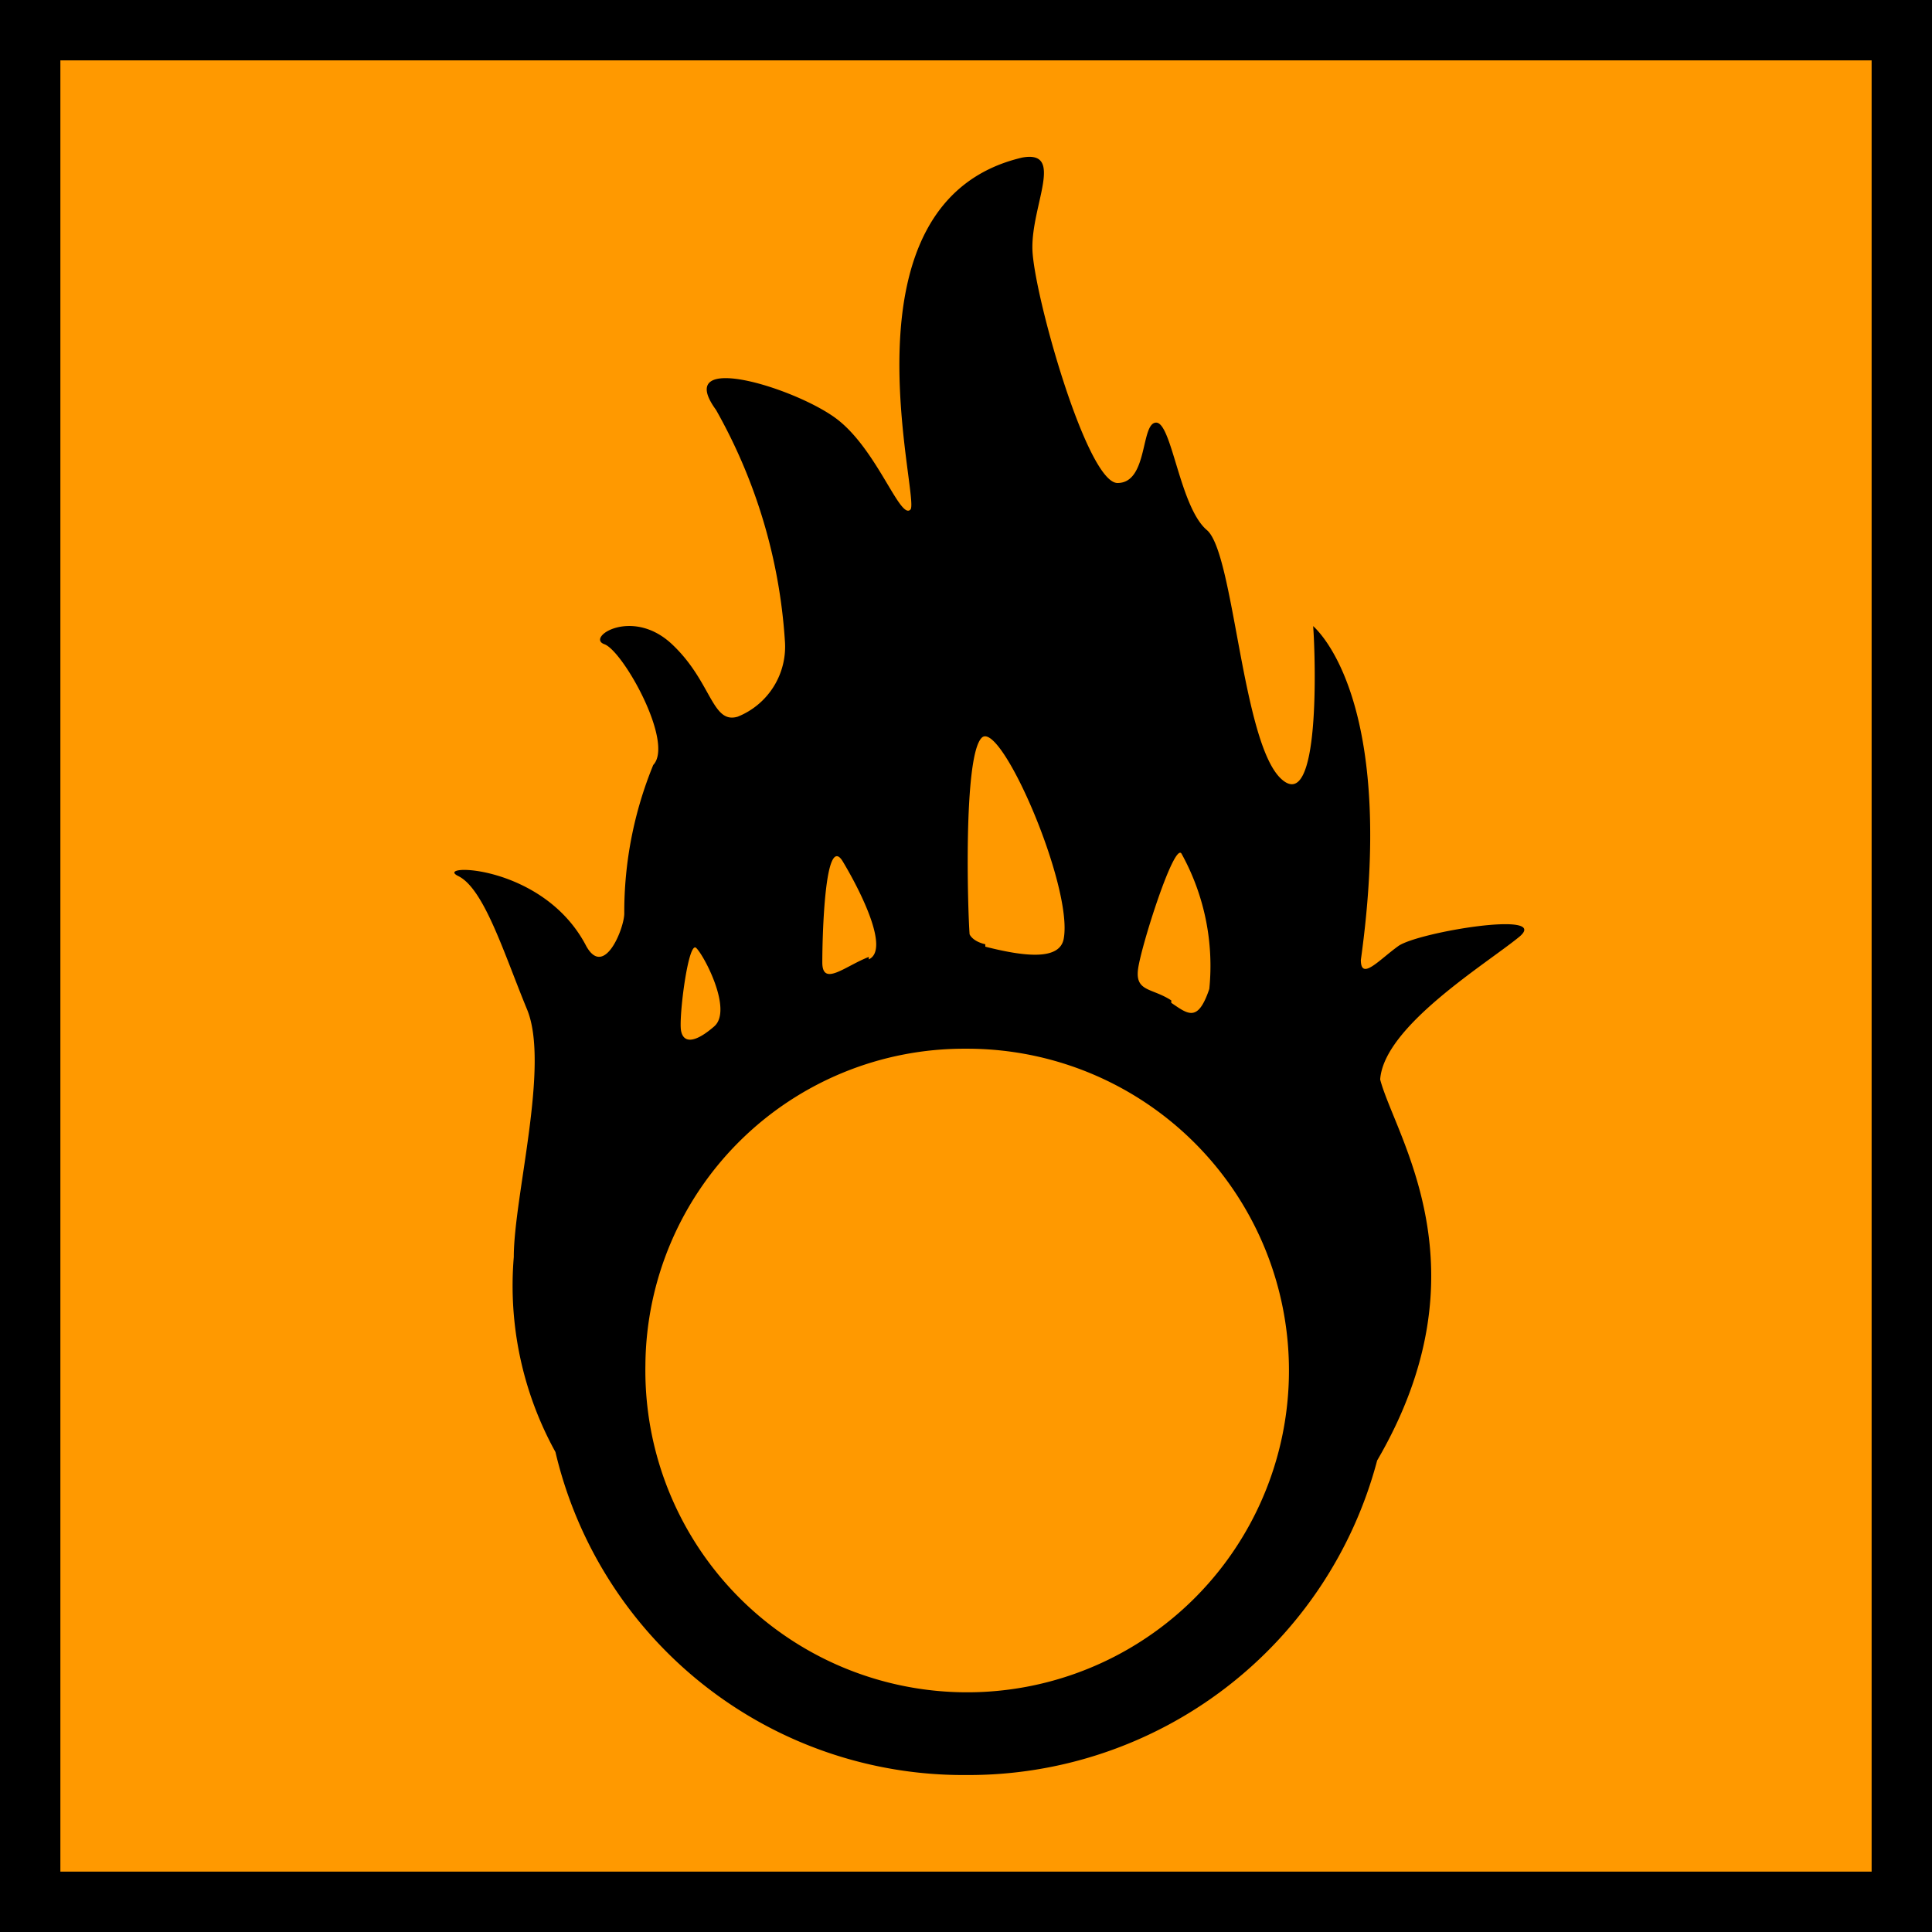 <svg id="ad03dc62-3ec5-4e1c-bf01-86bacdaf69c2" data-name="Calque 1" xmlns="http://www.w3.org/2000/svg" width="32" height="32" viewBox="0 0 32 32">
  <title>sign-65-IconeComburant</title>
  <g>
    <rect width="32" height="32" style="fill: #f90"/>
    <path d="M31,1V31H1V1H31m1-1H0V32H32V0Z"/>
  </g>
  <path d="M11.83,17c.31-.27-.17-1.18-.3-1.3s-.29,1.15-.25,1.37.24.2.55-.07m2.56-1.11c.35-.16-.13-1.12-.43-1.62s-.34,1.26-.34,1.67S14,16,14.39,15.85Zm1.93-.21c.63.16,1.24.24,1.3-.14.15-.87-1.05-3.63-1.36-3.32s-.23,2.89-.2,3.26C16.05,15.43,16.06,15.58,16.32,15.64Zm3.08.93c.28.19.44.33.63-.23a3.84,3.84,0,0,0-.46-2.24c-.12-.2-.67,1.53-.72,1.91S19.08,16.36,19.4,16.57Zm-8.71,6A5.33,5.33,0,1,0,16,17.37,5.28,5.28,0,0,0,10.69,22.6ZM16,29.4A6.94,6.94,0,0,1,9.2,24.05a5.7,5.7,0,0,1-.69-3.23c0-1,.6-3.18.22-4.1s-.71-2-1.14-2.21S9,14.3,9.71,15.67c.3.54.63-.3.63-.54a6.42,6.42,0,0,1,.48-2.46c.35-.37-.5-1.89-.81-2s.46-.62,1.12,0,.66,1.33,1.09,1.2A1.25,1.25,0,0,0,13,10.61a8.94,8.94,0,0,0-1.14-3.82c-.73-1,1.33-.36,2,.15s1.05,1.68,1.22,1.5-1.26-5.1,1.85-5.83c.71-.13.15.79.17,1.52S18,8,18.51,8s.38-1,.64-1,.39,1.4.84,1.78.58,3.52,1.23,4.12.57-2,.53-2.53c.23.21,1.35,1.5.79,5.53,0,.35.3,0,.62-.23s2.55-.6,2-.15S22.92,17,22.86,17.88c.25.95,1.8,3.14-.05,6.31A7,7,0,0,1,16,29.4Z"/>
</svg>
